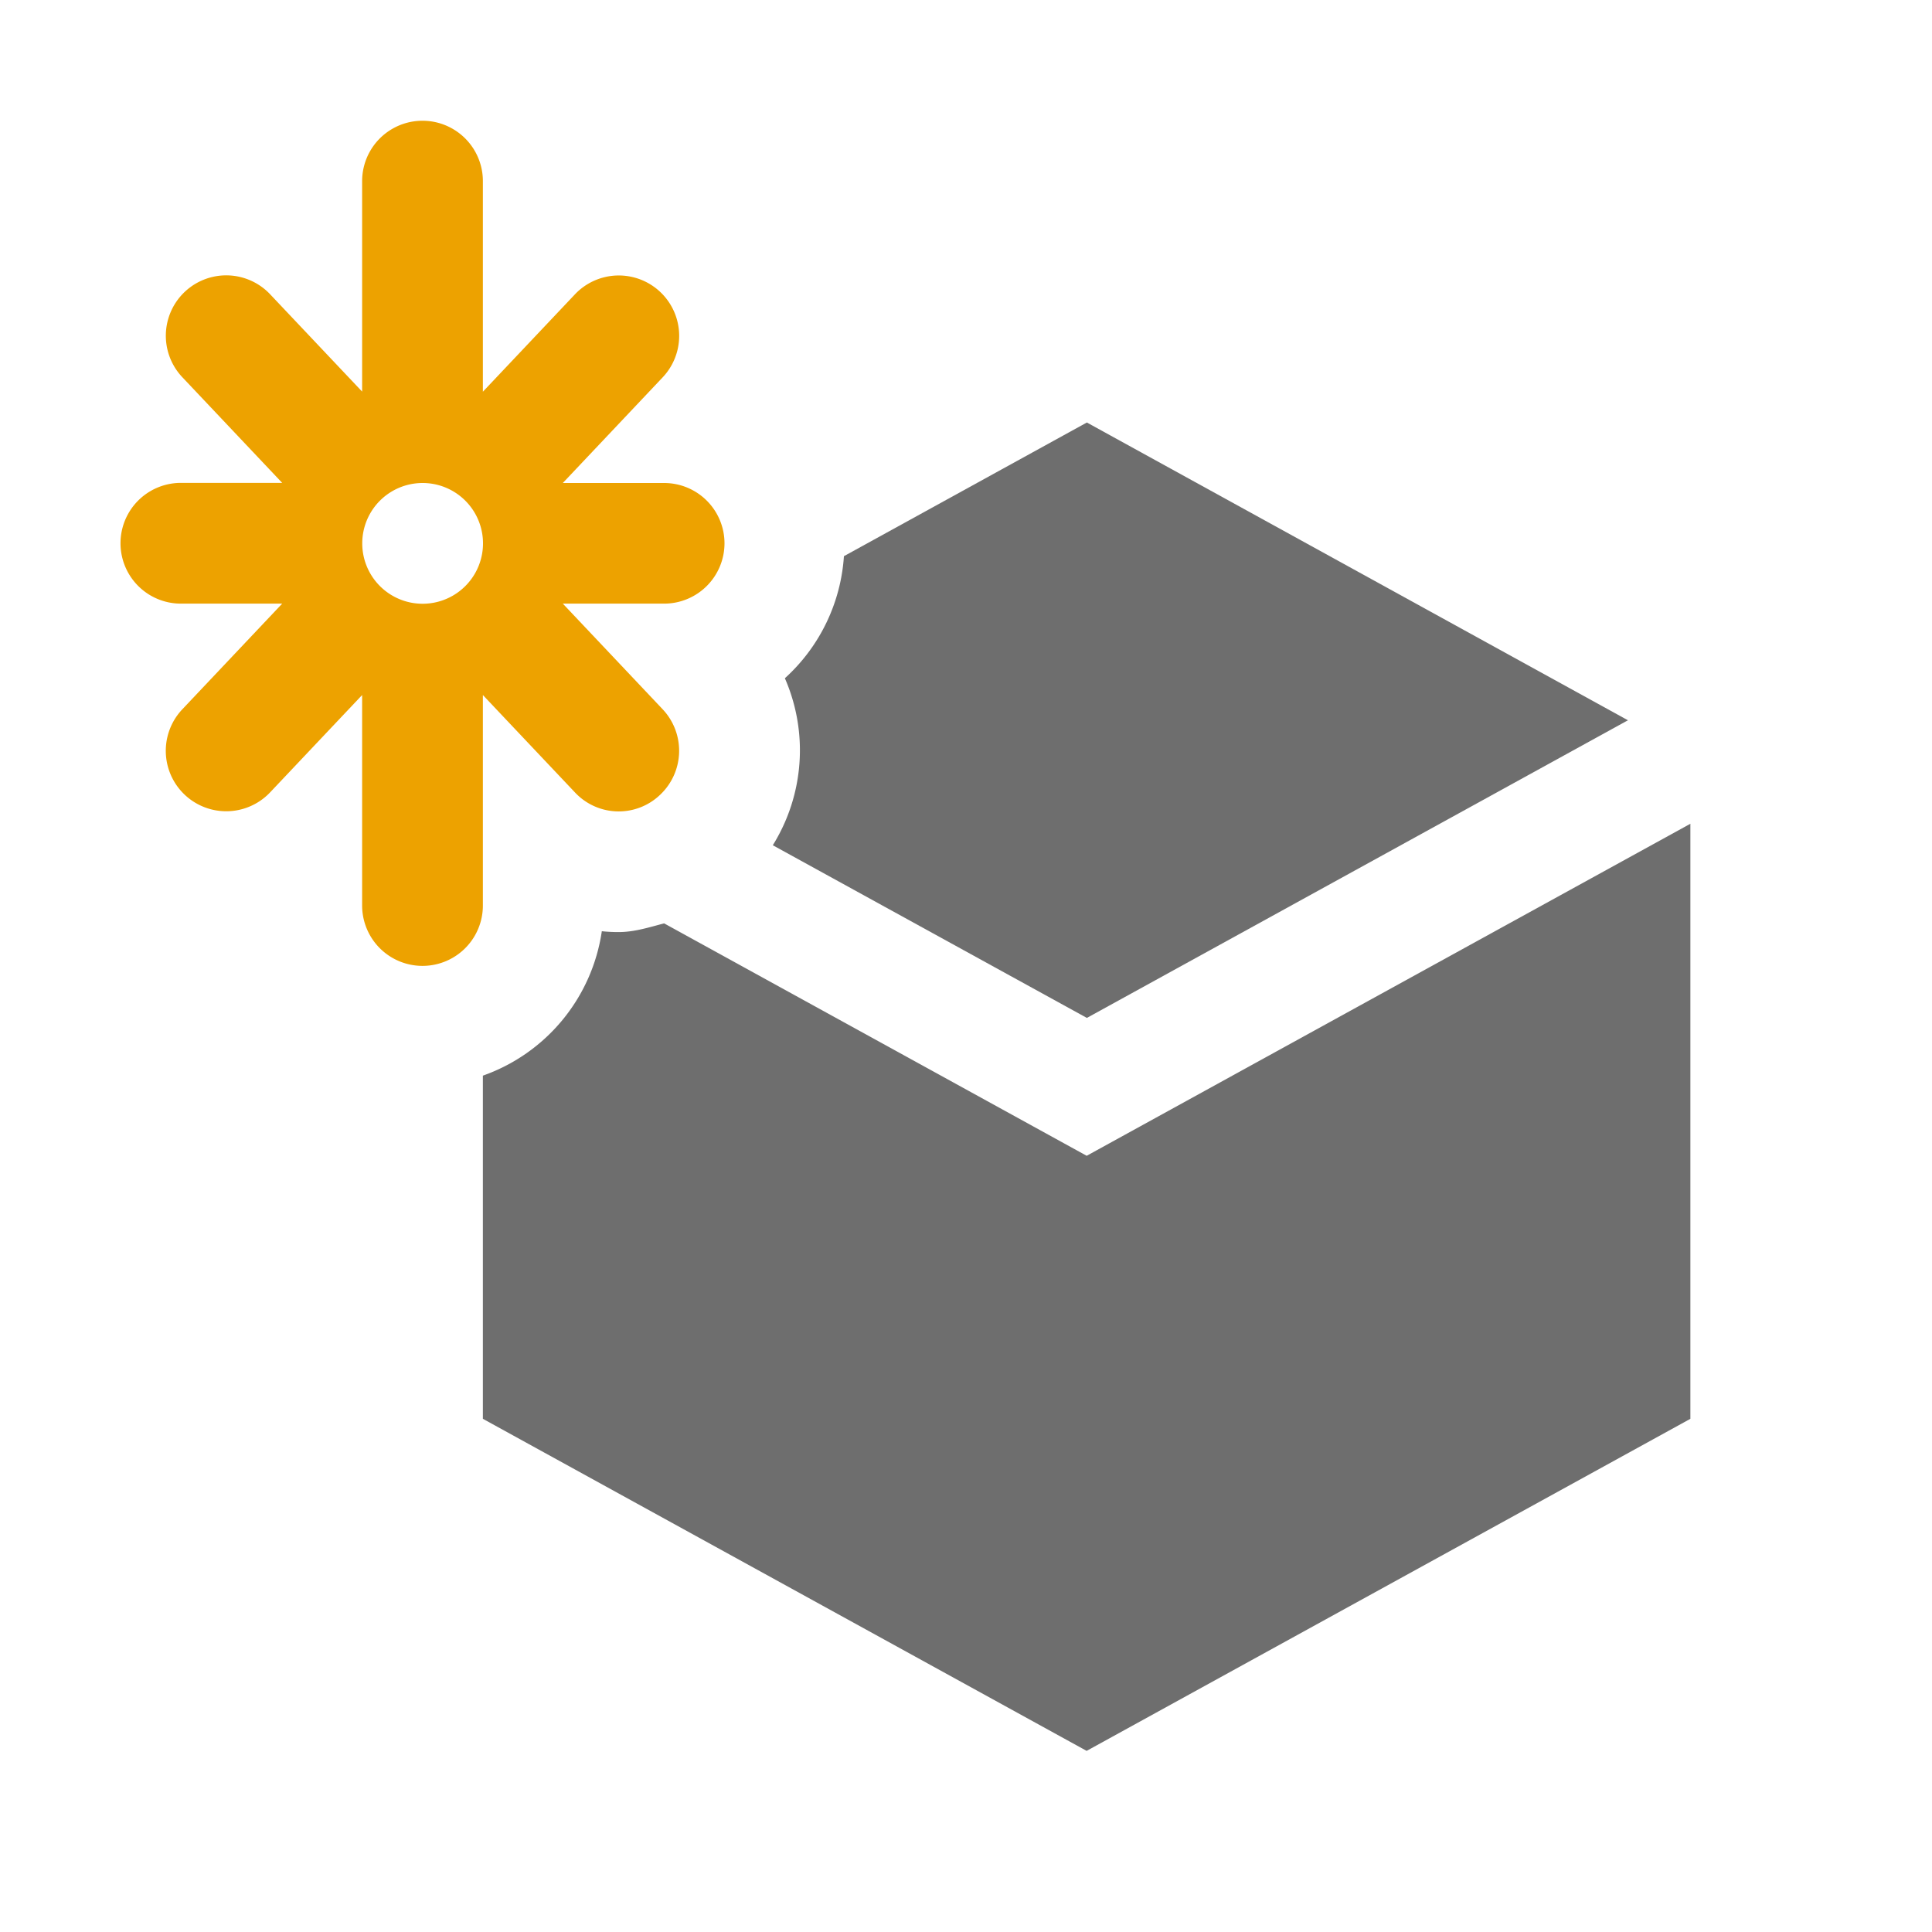 <svg xmlns="http://www.w3.org/2000/svg" width="16" height="16"><g fill="#6e6e6e"><path d="M6.5 5.617A1.49 1.49 0 0 1 6.4 7l2.601 1.43 4.481-2.465-4.481-2.466-2.012 1.107a1.496 1.496 0 0 1-.488 1.01Z"/><path d="M9 9.572 5.5 7.647c-.123.032-.246.072-.376.072a1.3 1.3 0 0 1-.14-.007 1.499 1.499 0 0 1-.985 1.196v2.842l5 2.75 5-2.75V6.822l-5 2.75Z"/></g><path d="M6 4.5a.5.5 0 0 0-.5-.5h-.839l.827-.875a.5.5 0 1 0-.727-.687l-.762.806V1.5a.5.5 0 0 0-1 0v1.743l-.762-.806a.5.5 0 0 0-.727.687l.827.875h-.839a.5.5 0 0 0 0 1h.839l-.827.875a.5.5 0 1 0 .727.688l.762-.806v1.743a.5.5 0 0 0 1 0V5.756l.762.806a.496.496 0 0 0 .707.019.501.501 0 0 0 .02-.707l-.827-.875H5.5a.5.5 0 0 0 .5-.5ZM3.5 5a.5.5 0 1 1 0-1 .5.5 0 0 1 0 1Z" fill="#eda200"/></svg>